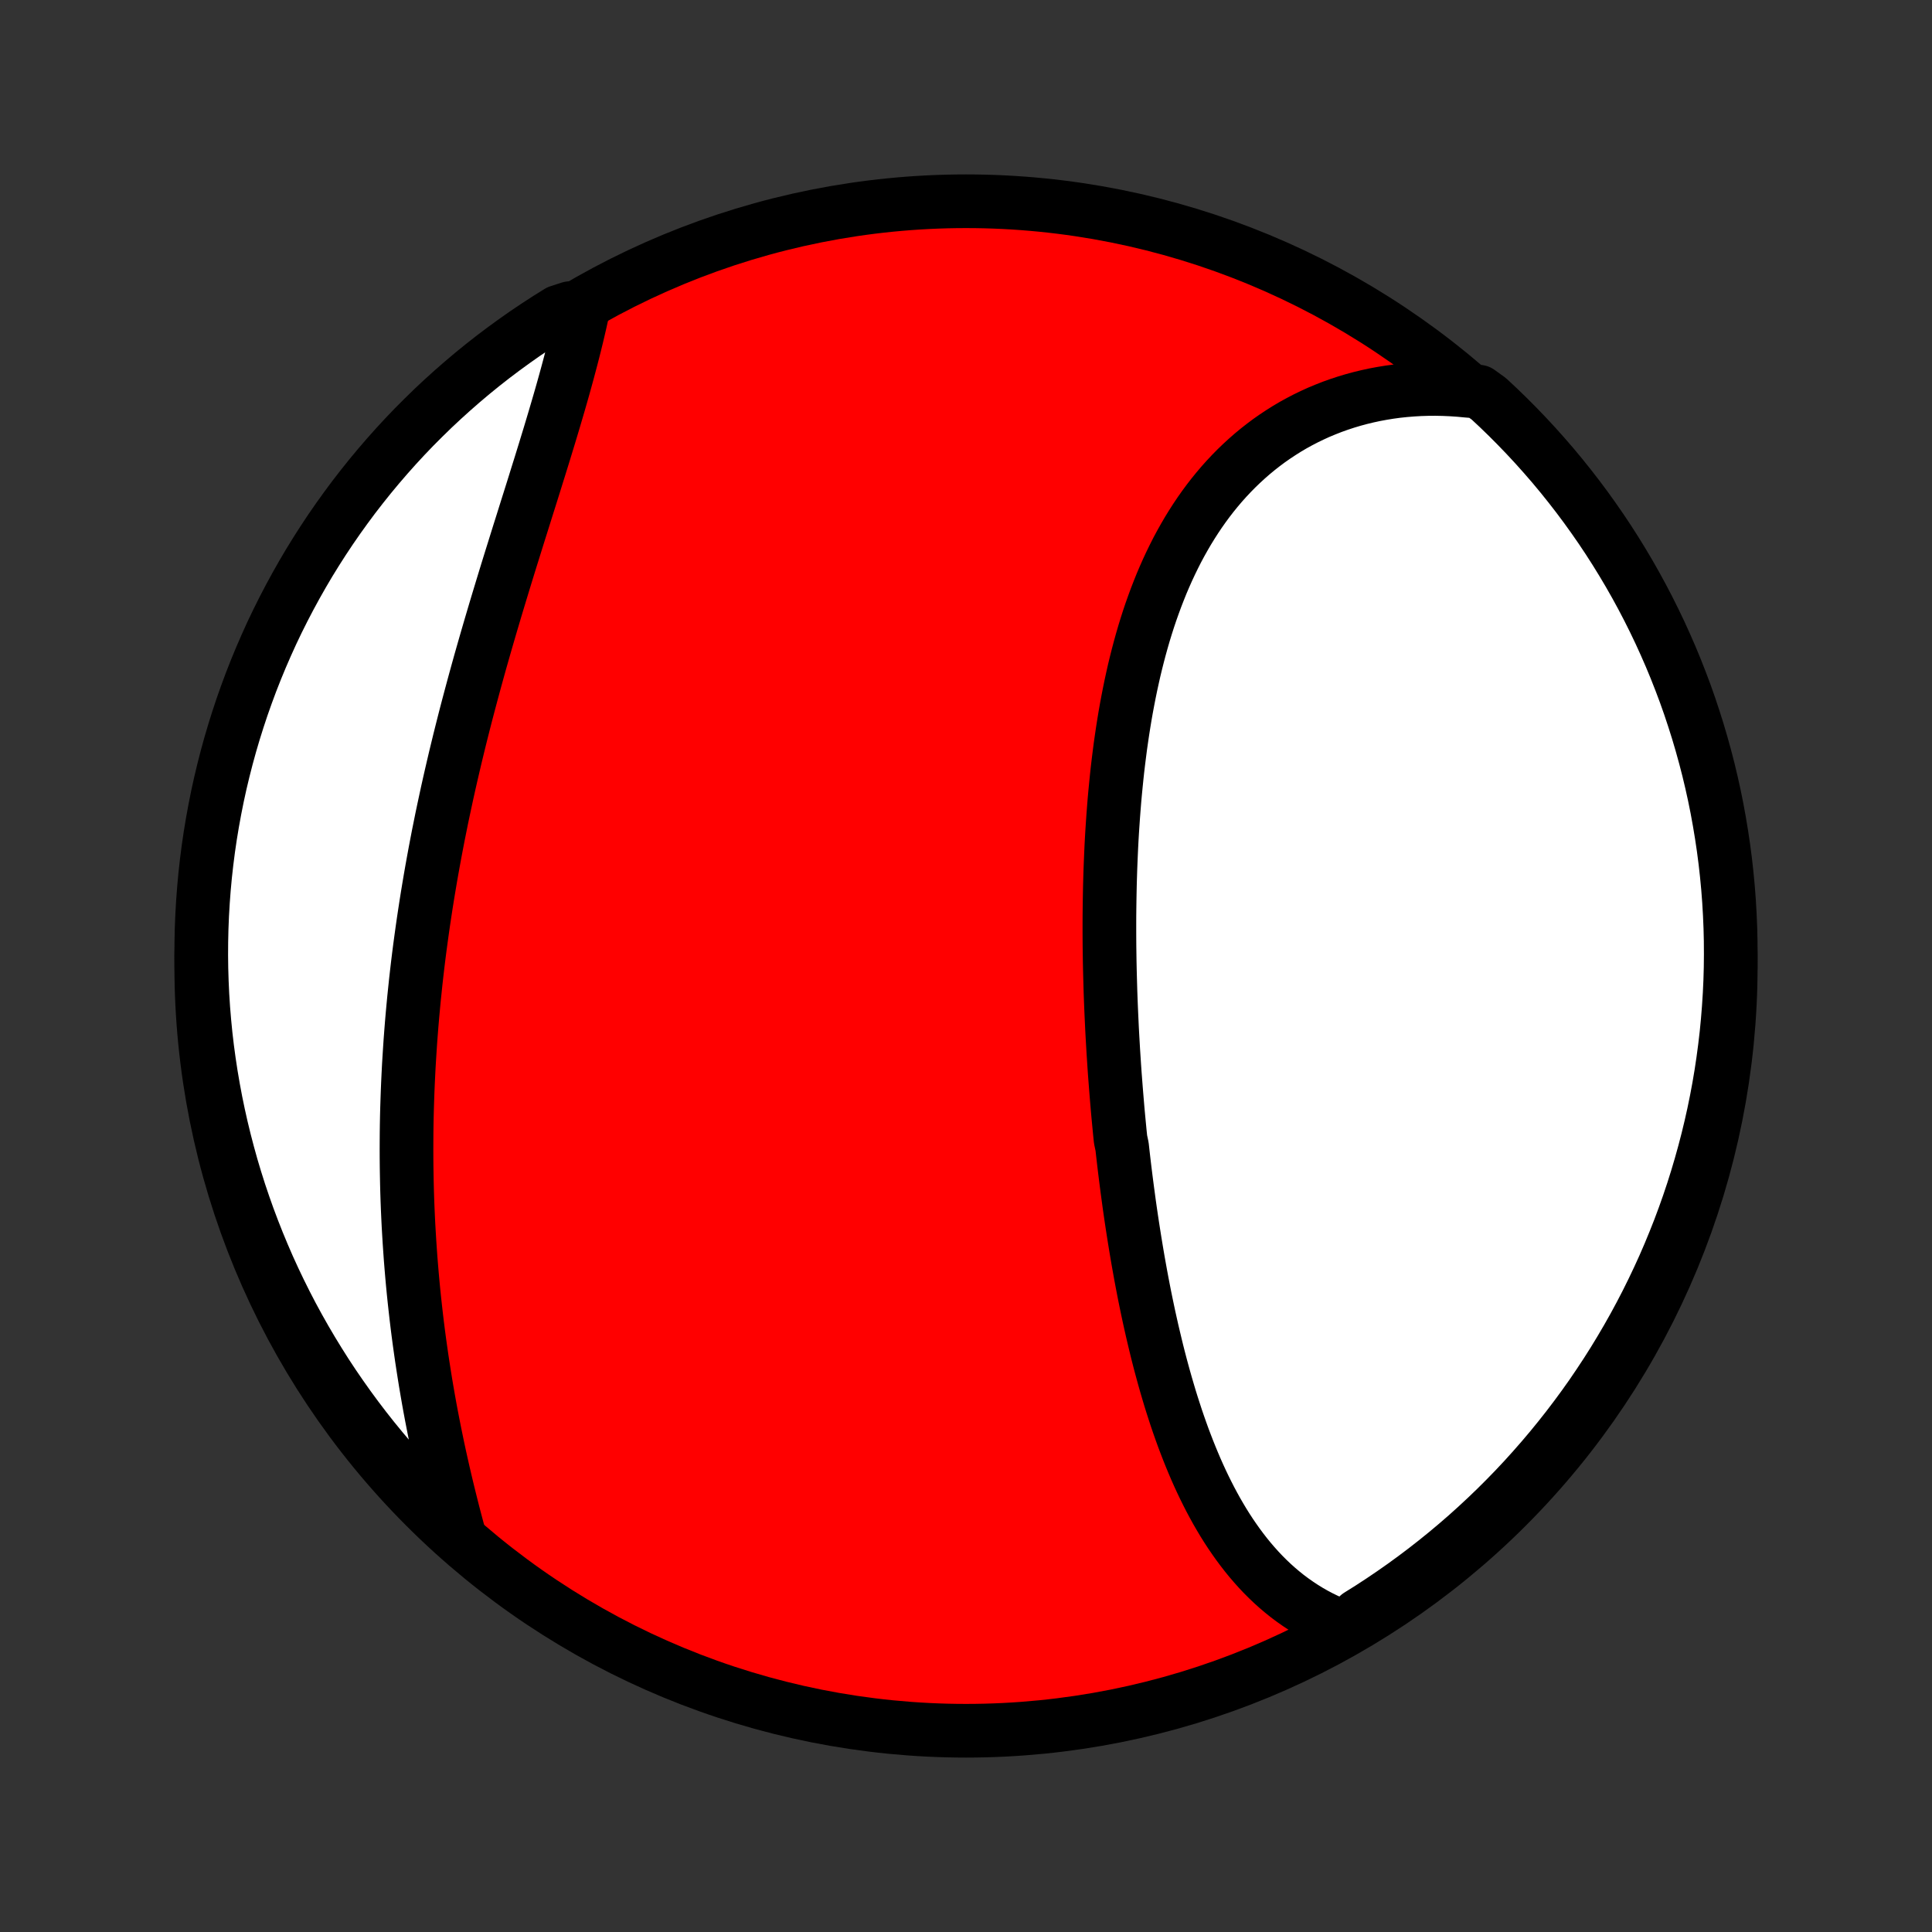 <?xml version="1.0" encoding="utf-8" standalone="no"?>
<!DOCTYPE svg PUBLIC "-//W3C//DTD SVG 1.1//EN"
  "http://www.w3.org/Graphics/SVG/1.1/DTD/svg11.dtd">
<!-- Created with matplotlib (http://matplotlib.org/) -->
<svg height="72pt" version="1.1" viewBox="0 0 72 72" width="72pt" xmlns="http://www.w3.org/2000/svg" xmlns:xlink="http://www.w3.org/1999/xlink">
 <rect x="0" y="0" width="72" height="72" fill="#333333" stroke="none"/>
 <defs>
  <style type="text/css">
*{stroke-linecap:butt;stroke-linejoin:round;}
  </style>
 </defs>
 <g id="figure_1">
  <g id="patch_1">
   <path d="
M0 72
L72 72
L72 0
L0 0
z
" style="fill:none;"/>
  </g>
  <g id="axes_1">
   <g id="PatchCollection_1">
    <defs>
     <path d="
M36 -7.5
C43.558 -7.5 50.808 -10.503 56.153 -15.848
C61.497 -21.192 64.5 -28.442 64.5 -36
C64.5 -43.558 61.497 -50.808 56.153 -56.153
C50.808 -61.497 43.558 -64.5 36 -64.5
C28.442 -64.5 21.192 -61.497 15.848 -56.153
C10.503 -50.808 7.5 -43.558 7.5 -36
C7.5 -28.442 10.503 -21.192 15.848 -15.848
C21.192 -10.503 28.442 -7.5 36 -7.5
z
" id="C0_0_a811fe30f3"/>
     <path d="
M50.151 -11.331
L49.909 -11.42
L49.672 -11.517
L49.44 -11.62
L49.214 -11.73
L48.993 -11.847
L48.778 -11.97
L48.568 -12.1
L48.364 -12.235
L48.164 -12.376
L47.969 -12.522
L47.78 -12.674
L47.595 -12.831
L47.415 -12.993
L47.24 -13.16
L47.069 -13.331
L46.903 -13.507
L46.742 -13.687
L46.584 -13.871
L46.431 -14.059
L46.282 -14.251
L46.137 -14.446
L45.996 -14.645
L45.858 -14.847
L45.724 -15.052
L45.594 -15.26
L45.468 -15.471
L45.344 -15.685
L45.224 -15.902
L45.107 -16.121
L44.994 -16.342
L44.883 -16.566
L44.775 -16.792
L44.67 -17.02
L44.568 -17.25
L44.469 -17.482
L44.372 -17.716
L44.278 -17.951
L44.186 -18.189
L44.096 -18.427
L44.009 -18.668
L43.924 -18.909
L43.841 -19.152
L43.761 -19.397
L43.682 -19.642
L43.605 -19.889
L43.531 -20.137
L43.458 -20.386
L43.387 -20.636
L43.318 -20.887
L43.25 -21.139
L43.184 -21.392
L43.12 -21.645
L43.058 -21.9
L42.997 -22.155
L42.937 -22.411
L42.879 -22.668
L42.822 -22.925
L42.767 -23.183
L42.713 -23.442
L42.66 -23.701
L42.609 -23.961
L42.559 -24.222
L42.51 -24.483
L42.463 -24.744
L42.416 -25.007
L42.371 -25.269
L42.327 -25.533
L42.284 -25.796
L42.242 -26.061
L42.201 -26.325
L42.161 -26.59
L42.122 -26.856
L42.084 -27.122
L42.048 -27.389
L42.012 -27.656
L41.977 -27.924
L41.943 -28.192
L41.91 -28.46
L41.878 -28.729
L41.847 -28.998
L41.817 -29.268
L41.76 -29.538
L41.732 -29.809
L41.706 -30.081
L41.68 -30.352
L41.655 -30.624
L41.632 -30.897
L41.609 -31.17
L41.587 -31.444
L41.566 -31.718
L41.545 -31.992
L41.526 -32.267
L41.508 -32.543
L41.49 -32.819
L41.474 -33.095
L41.458 -33.372
L41.443 -33.65
L41.43 -33.928
L41.417 -34.206
L41.405 -34.485
L41.394 -34.764
L41.384 -35.044
L41.376 -35.325
L41.368 -35.605
L41.361 -35.887
L41.355 -36.168
L41.351 -36.451
L41.347 -36.733
L41.345 -37.017
L41.344 -37.3
L41.344 -37.584
L41.345 -37.868
L41.348 -38.153
L41.352 -38.438
L41.357 -38.724
L41.363 -39.01
L41.371 -39.296
L41.38 -39.583
L41.391 -39.87
L41.403 -40.157
L41.416 -40.444
L41.431 -40.731
L41.448 -41.019
L41.467 -41.307
L41.487 -41.595
L41.509 -41.883
L41.532 -42.17
L41.558 -42.458
L41.586 -42.746
L41.615 -43.034
L41.646 -43.322
L41.68 -43.609
L41.716 -43.896
L41.753 -44.183
L41.794 -44.469
L41.836 -44.755
L41.881 -45.04
L41.928 -45.325
L41.978 -45.609
L42.031 -45.892
L42.086 -46.174
L42.144 -46.456
L42.205 -46.736
L42.268 -47.016
L42.335 -47.294
L42.405 -47.571
L42.478 -47.847
L42.554 -48.121
L42.633 -48.393
L42.716 -48.664
L42.802 -48.933
L42.892 -49.2
L42.986 -49.465
L43.083 -49.729
L43.184 -49.989
L43.288 -50.248
L43.397 -50.504
L43.509 -50.757
L43.626 -51.008
L43.747 -51.256
L43.871 -51.501
L44 -51.742
L44.134 -51.981
L44.271 -52.216
L44.413 -52.447
L44.559 -52.675
L44.71 -52.9
L44.865 -53.12
L45.025 -53.337
L45.189 -53.549
L45.358 -53.757
L45.531 -53.961
L45.709 -54.16
L45.891 -54.354
L46.078 -54.544
L46.269 -54.728
L46.465 -54.908
L46.665 -55.083
L46.869 -55.252
L47.078 -55.416
L47.291 -55.575
L47.509 -55.728
L47.731 -55.875
L47.956 -56.017
L48.186 -56.153
L48.42 -56.282
L48.658 -56.406
L48.9 -56.523
L49.145 -56.635
L49.395 -56.739
L49.647 -56.838
L49.904 -56.93
L50.163 -57.015
L50.426 -57.094
L50.692 -57.166
L50.961 -57.231
L51.233 -57.29
L51.508 -57.341
L51.786 -57.386
L52.066 -57.424
L52.349 -57.454
L52.634 -57.477
L52.921 -57.494
L53.21 -57.503
L53.502 -57.505
L53.795 -57.499
L54.09 -57.486
L54.386 -57.466
L54.684 -57.438
L55.115 -57.403
L55.481 -57.139
L55.841 -56.803
L56.195 -56.46
L56.543 -56.11
L56.884 -55.755
L57.22 -55.393
L57.548 -55.026
L57.871 -54.653
L58.186 -54.274
L58.495 -53.889
L58.797 -53.499
L59.092 -53.104
L59.38 -52.703
L59.661 -52.298
L59.935 -51.887
L60.201 -51.472
L60.46 -51.052
L60.712 -50.627
L60.956 -50.198
L61.192 -49.765
L61.421 -49.327
L61.642 -48.885
L61.855 -48.44
L62.06 -47.99
L62.258 -47.537
L62.447 -47.081
L62.628 -46.621
L62.802 -46.158
L62.967 -45.691
L63.123 -45.222
L63.272 -44.75
L63.412 -44.275
L63.544 -43.798
L63.668 -43.319
L63.783 -42.837
L63.89 -42.353
L63.988 -41.867
L64.077 -41.379
L64.158 -40.89
L64.231 -40.399
L64.295 -39.907
L64.35 -39.414
L64.397 -38.92
L64.435 -38.424
L64.464 -37.928
L64.485 -37.432
L64.497 -36.935
L64.5 -36.438
L64.495 -35.94
L64.481 -35.443
L64.458 -34.946
L64.426 -34.449
L64.386 -33.952
L64.338 -33.456
L64.28 -32.961
L64.214 -32.467
L64.14 -31.974
L64.057 -31.483
L63.965 -30.992
L63.865 -30.503
L63.756 -30.016
L63.639 -29.531
L63.513 -29.047
L63.379 -28.566
L63.237 -28.087
L63.087 -27.61
L62.928 -27.136
L62.761 -26.665
L62.586 -26.196
L62.402 -25.731
L62.211 -25.268
L62.012 -24.809
L61.804 -24.353
L61.589 -23.901
L61.367 -23.453
L61.136 -23.008
L60.898 -22.567
L60.652 -22.131
L60.398 -21.698
L60.138 -21.27
L59.87 -20.847
L59.594 -20.428
L59.312 -20.013
L59.022 -19.604
L58.725 -19.2
L58.421 -18.8
L58.111 -18.407
L57.794 -18.018
L57.47 -17.635
L57.139 -17.257
L56.803 -16.885
L56.46 -16.519
L56.11 -16.159
L55.755 -15.805
L55.393 -15.457
L55.026 -15.116
L54.653 -14.78
L54.274 -14.452
L53.889 -14.129
L53.499 -13.814
L53.104 -13.505
L52.703 -13.203
L52.298 -12.908
L51.887 -12.62
L51.472 -12.339
L51.052 -12.065
L50.627 -11.799
z
" id="C0_1_184ef46775"/>
     <path d="
M17.119 -14.755
L17.04 -15.048
L16.962 -15.342
L16.885 -15.637
L16.81 -15.934
L16.736 -16.231
L16.663 -16.529
L16.592 -16.828
L16.522 -17.128
L16.454 -17.429
L16.387 -17.73
L16.322 -18.032
L16.259 -18.335
L16.197 -18.638
L16.137 -18.942
L16.078 -19.246
L16.021 -19.551
L15.966 -19.857
L15.913 -20.163
L15.861 -20.469
L15.812 -20.775
L15.764 -21.082
L15.717 -21.39
L15.673 -21.697
L15.63 -22.005
L15.589 -22.313
L15.55 -22.622
L15.513 -22.93
L15.478 -23.239
L15.444 -23.548
L15.412 -23.858
L15.382 -24.167
L15.354 -24.477
L15.328 -24.787
L15.303 -25.097
L15.281 -25.407
L15.26 -25.717
L15.241 -26.028
L15.223 -26.338
L15.208 -26.649
L15.194 -26.96
L15.182 -27.271
L15.172 -27.582
L15.164 -27.894
L15.158 -28.205
L15.153 -28.517
L15.15 -28.829
L15.149 -29.141
L15.15 -29.453
L15.152 -29.766
L15.156 -30.078
L15.162 -30.391
L15.17 -30.704
L15.18 -31.017
L15.191 -31.331
L15.204 -31.644
L15.219 -31.958
L15.235 -32.272
L15.254 -32.587
L15.274 -32.901
L15.295 -33.216
L15.319 -33.531
L15.344 -33.847
L15.371 -34.162
L15.4 -34.478
L15.43 -34.795
L15.463 -35.111
L15.496 -35.428
L15.532 -35.745
L15.569 -36.062
L15.608 -36.38
L15.649 -36.698
L15.692 -37.016
L15.736 -37.335
L15.782 -37.654
L15.83 -37.973
L15.879 -38.293
L15.93 -38.613
L15.983 -38.933
L16.037 -39.253
L16.093 -39.574
L16.151 -39.895
L16.21 -40.217
L16.271 -40.538
L16.333 -40.86
L16.398 -41.182
L16.463 -41.505
L16.531 -41.827
L16.6 -42.15
L16.67 -42.473
L16.742 -42.796
L16.816 -43.12
L16.891 -43.443
L16.967 -43.767
L17.045 -44.09
L17.124 -44.414
L17.205 -44.738
L17.287 -45.062
L17.37 -45.386
L17.455 -45.71
L17.541 -46.033
L17.628 -46.357
L17.716 -46.681
L17.805 -47.004
L17.895 -47.327
L17.987 -47.65
L18.079 -47.972
L18.172 -48.294
L18.266 -48.616
L18.361 -48.937
L18.456 -49.258
L18.552 -49.578
L18.649 -49.898
L18.746 -50.217
L18.843 -50.535
L18.941 -50.853
L19.039 -51.17
L19.138 -51.486
L19.236 -51.801
L19.334 -52.115
L19.433 -52.428
L19.531 -52.74
L19.628 -53.05
L19.726 -53.36
L19.823 -53.668
L19.919 -53.975
L20.014 -54.281
L20.109 -54.584
L20.203 -54.887
L20.296 -55.188
L20.387 -55.487
L20.478 -55.784
L20.567 -56.08
L20.655 -56.374
L20.741 -56.666
L20.826 -56.956
L20.909 -57.244
L20.99 -57.529
L21.069 -57.813
L21.146 -58.094
L21.221 -58.374
L21.294 -58.65
L21.365 -58.925
L21.433 -59.197
L21.499 -59.466
L21.562 -59.733
L21.623 -59.997
L21.681 -60.259
L21.241 -60.517
L20.817 -60.38
L20.399 -60.119
L19.985 -59.85
L19.576 -59.575
L19.172 -59.291
L18.773 -59.001
L18.379 -58.704
L17.991 -58.4
L17.608 -58.089
L17.231 -57.771
L16.86 -57.447
L16.494 -57.116
L16.134 -56.779
L15.781 -56.435
L15.433 -56.086
L15.092 -55.73
L14.757 -55.368
L14.429 -55
L14.107 -54.626
L13.792 -54.247
L13.484 -53.862
L13.182 -53.472
L12.888 -53.076
L12.6 -52.675
L12.32 -52.27
L12.047 -51.859
L11.781 -51.443
L11.522 -51.023
L11.271 -50.597
L11.028 -50.168
L10.792 -49.734
L10.564 -49.297
L10.343 -48.855
L10.13 -48.409
L9.926 -47.959
L9.729 -47.506
L9.54 -47.049
L9.359 -46.589
L9.187 -46.125
L9.022 -45.659
L8.866 -45.189
L8.718 -44.717
L8.578 -44.242
L8.447 -43.765
L8.324 -43.285
L8.209 -42.803
L8.103 -42.319
L8.006 -41.833
L7.917 -41.345
L7.836 -40.856
L7.764 -40.365
L7.701 -39.873
L7.646 -39.38
L7.6 -38.885
L7.563 -38.39
L7.534 -37.894
L7.514 -37.397
L7.503 -36.9
L7.5 -36.403
L7.506 -35.906
L7.521 -35.408
L7.544 -34.911
L7.576 -34.414
L7.617 -33.918
L7.666 -33.422
L7.724 -32.927
L7.791 -32.433
L7.866 -31.94
L7.95 -31.448
L8.042 -30.958
L8.143 -30.469
L8.252 -29.982
L8.37 -29.497
L8.496 -29.014
L8.63 -28.532
L8.773 -28.054
L8.924 -27.577
L9.084 -27.103
L9.251 -26.632
L9.427 -26.164
L9.611 -25.698
L9.803 -25.236
L10.002 -24.777
L10.21 -24.322
L10.426 -23.87
L10.649 -23.422
L10.88 -22.977
L11.119 -22.537
L11.366 -22.1
L11.62 -21.668
L11.881 -21.241
L12.149 -20.817
L12.425 -20.399
L12.709 -19.985
L12.999 -19.576
L13.296 -19.172
L13.6 -18.773
L13.911 -18.379
L14.229 -17.991
L14.553 -17.608
L14.884 -17.231
L15.221 -16.86
L15.565 -16.494
L15.914 -16.134
L16.27 -15.781
L16.632 -15.433
z
" id="C0_2_53b13066f9"/>
    </defs>
    <g clip-path="url(#p1bffca34e9)">
     <use style="fill:#ff0000;stroke:#000000;stroke-width:2.0;" x="0.0" xlink:href="#C0_0_a811fe30f3" y="72.0"/>
    </g>
    <g clip-path="url(#p1bffca34e9)">
     <use style="fill:#ffffff;stroke:#000000;stroke-width:2.0;" x="0.0" xlink:href="#C0_1_184ef46775" y="72.0"/>
    </g>
    <g clip-path="url(#p1bffca34e9)">
     <use style="fill:#ffffff;stroke:#000000;stroke-width:2.0;" x="0.0" xlink:href="#C0_2_53b13066f9" y="72.0"/>
    </g>
   </g>
  </g>
 </g>
 <defs>
  <clipPath id="p1bffca34e9">
   <rect height="72.0" width="72.0" x="0.0" y="0.0"/>
  </clipPath>
 </defs>
</svg>
